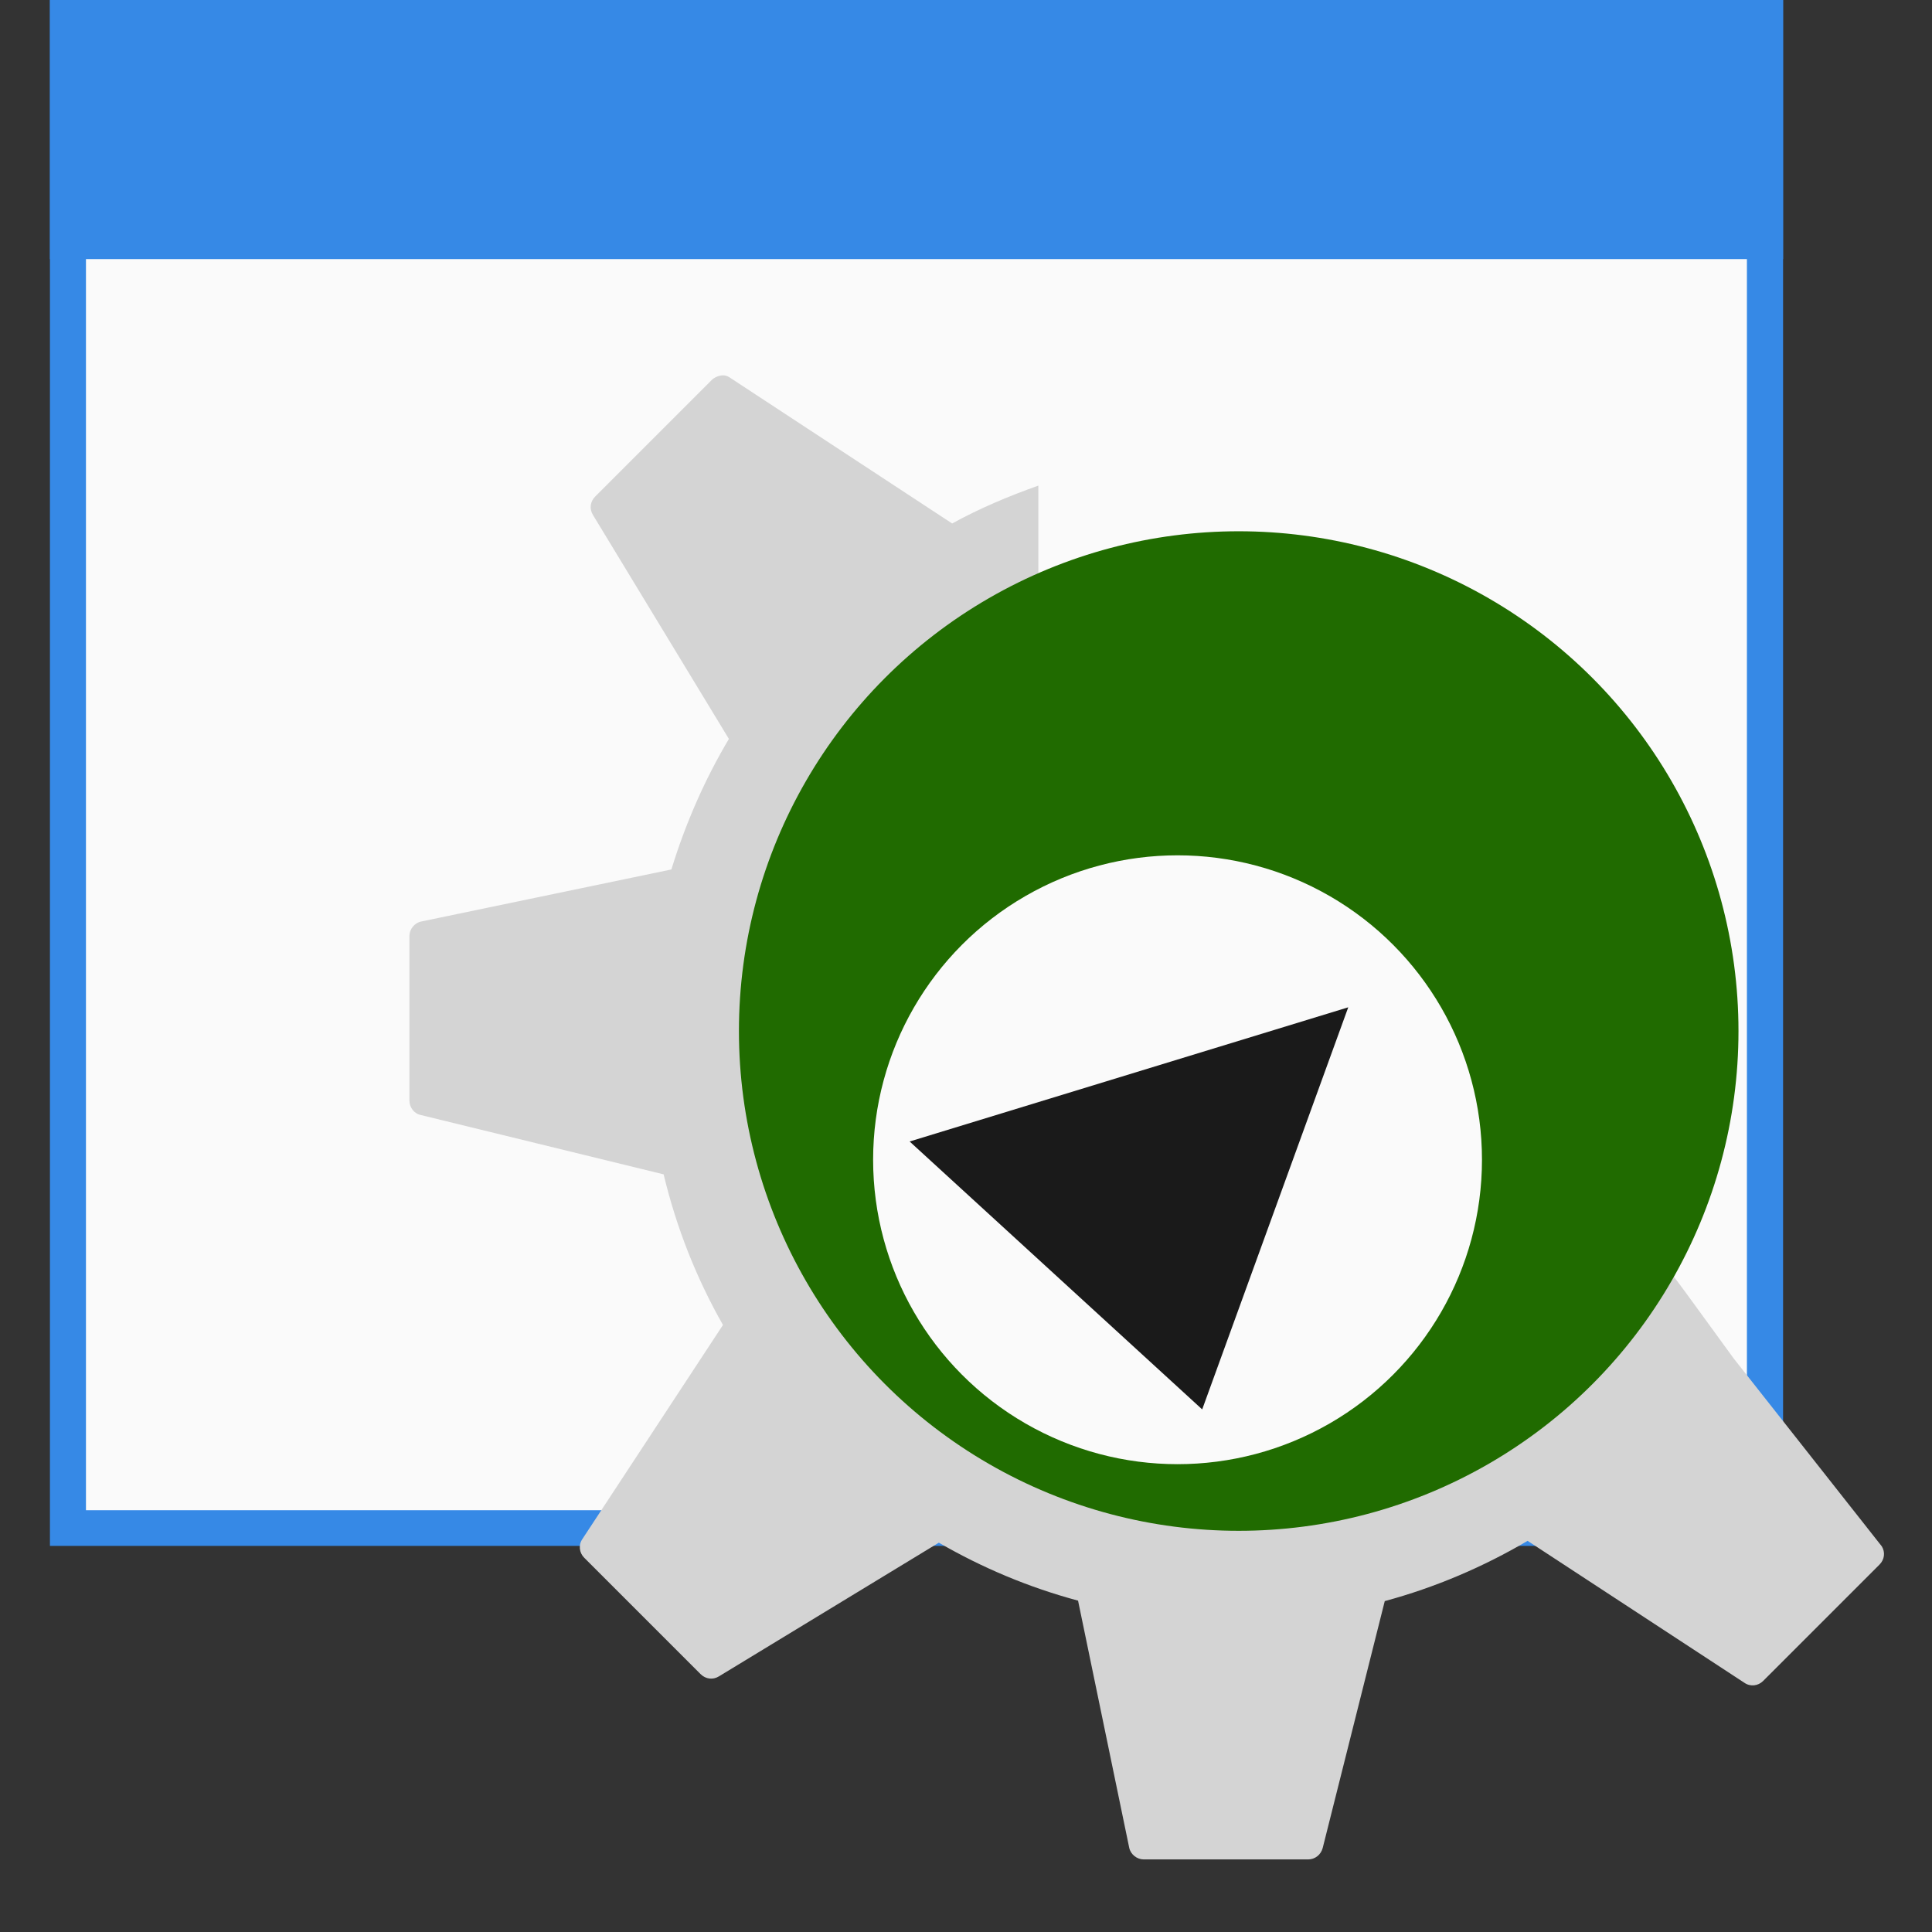 <?xml version="1.0" encoding="UTF-8" standalone="no"?>
<!-- Created with Inkscape (http://www.inkscape.org/) -->

<svg
   xmlns:dc="http://purl.org/dc/elements/1.1/"
   xmlns:cc="http://creativecommons.org/ns#"
   xmlns:rdf="http://www.w3.org/1999/02/22-rdf-syntax-ns#"
   xmlns:svg="http://www.w3.org/2000/svg"
   xmlns="http://www.w3.org/2000/svg"
   xmlns:sodipodi="http://sodipodi.sourceforge.net/DTD/sodipodi-0.dtd"
   xmlns:inkscape="http://www.inkscape.org/namespaces/inkscape"
   width="16"
   height="16"
   viewBox="0 0 4.233 4.233"
   version="1.1"
   id="svg8"
   inkscape:version="0.92.1 r15371"
   sodipodi:docname="kdevdesigner.svg"
   inkscape:export-filename="/home/john/Nextcloud/Q4OS Stuff/desktop-profiler.png"
   inkscape:export-xdpi="96"
   inkscape:export-ydpi="96">
  <rect x="0" y="0" width="4.233" height="4.233" fill="#333333" stroke="none"/>
  <defs
     id="defs2">
    <style
       id="current-color-scheme"
       type="text/css">
   .ColorScheme-Text { color:#5c616c; } .ColorScheme-Highlight { color:#5294e2; } .ColorScheme-ButtonBackground { color:#d3dae3; }
  </style>
  </defs>
  <sodipodi:namedview
     id="base"
     pagecolor="#ffffff"
     bordercolor="#666666"
     borderopacity="1.0"
     inkscape:pageopacity="0.0"
     inkscape:pageshadow="2"
     inkscape:zoom="33.875"
     inkscape:cx="8"
     inkscape:cy="8"
     inkscape:document-units="mm"
     inkscape:current-layer="layer1"
     showgrid="false"
     units="px"
     inkscape:window-width="1366"
     inkscape:window-height="703"
     inkscape:window-x="-3"
     inkscape:window-y="-4"
     inkscape:window-maximized="1"
     fit-margin-top="0"
     fit-margin-left="0"
     fit-margin-right="0"
     fit-margin-bottom="0" />
  <g
     inkscape:label="Layer 1"
     inkscape:groupmode="layer"
     id="layer1"
     transform="translate(-6.6757202e-7,-292.767)">
    <g
       id="g4929"
       transform="matrix(0.299,0,0,0.296,-0.128,209.495)">
      <rect
         y="281.125"
         x="0.794"
         height="11.642"
         width="12.7"
         id="rect4909"
         style="opacity:1;fill:#3689e6;fill-opacity:1;stroke:none;stroke-width:0.267;stroke-opacity:1" />
      <rect
         y="281.39"
         x="1.058"
         height="11.113"
         width="12.171"
         id="rect4909-5"
         style="opacity:1;fill:#fafafa;fill-opacity:1;stroke:none;stroke-width:0.255;stroke-opacity:1" />
      <rect
         y="281.125"
         x="0.794"
         height="2.117"
         width="12.7"
         id="rect4907"
         style="opacity:1;fill:#3689e6;fill-opacity:1;stroke:none;stroke-width:0.285;stroke-opacity:1" />
    </g>
    <path
       style="fill:#d4d4d4;fill-opacity:1;stroke-width:0.04"
       d="m 1.579,293.59 c -0.007,10e-4 -0.014,0.004 -0.02,0.01 l -0.255,0.255 c -0.011,0.011 -0.013,0.027 -0.005,0.04 l 0.298,0.491 c -0.053,0.089 -0.095,0.185 -0.126,0.286 l -0.548,0.114 c -0.015,0.003 -0.026,0.017 -0.026,0.032 v 0.36 c 0,0.015 0.01,0.029 0.025,0.032 l 0.532,0.13 c 0.028,0.117 0.072,0.228 0.13,0.33 l -0.308,0.469 c -0.009,0.013 -0.007,0.03 0.004,0.041 l 0.255,0.255 c 0.011,0.011 0.027,0.013 0.04,0.005 l 0.482,-0.293 c 0.095,0.055 0.197,0.098 0.305,0.127 l 0.112,0.541 c 0.003,0.015 0.017,0.026 0.032,0.026 h 0.36 c 0.015,0 0.028,-0.01 0.032,-0.025 L 3.034,296.275 c 0.111,-0.03 0.216,-0.075 0.313,-0.132 l 0.475,0.311 c 0.013,0.009 0.03,0.007 0.041,-0.004 l 0.255,-0.255 c 0.011,-0.011 0.013,-0.027 0.005,-0.04 l -0.324,-0.411 c -0.146,-0.2 -0.128,-0.179 -0.181,-0.236 -0.171,0.334 -0.518,0.563 -0.92,0.563 -0.57,0 -1.032,-0.462 -1.032,-1.032 0,-0.419 0.25,-0.78 0.609,-0.942 v -0.266 c -0.065,0.023 -0.129,0.05 -0.189,0.083 -4.4e-5,-4e-5 -9.08e-5,-1.5e-4 -2.563e-4,-3.1e-4 l -0.486,-0.319 c -0.007,-0.005 -0.014,-0.006 -0.021,-0.005 z"
       id="path5692_2_-3"
       inkscape:connector-curvature="0"
       sodipodi:nodetypes="cccccccssccccccccccsscccccccccssccccccc" />
    <ellipse
       style="opacity:1;fill:#206b00;fill-opacity:1;stroke-width:0.053"
       id="path5219-3"
       cx="2.714"
       cy="295.026"
       rx="1.095"
       ry="1.095" />
    <ellipse
       style="opacity:1;fill:#fafafa;fill-opacity:1;stroke-width:0.053"
       id="path5219-3-6"
       cx="2.58"
       cy="295.308"
       rx="0.667"
       ry="0.667" />
    <path
       style="fill:#1a1a1a;fill-opacity:1;stroke-width:0.053"
       d="m 1.993,295.268 0.641,0.587 0.32,-0.881 z"
       id="path4661"
       inkscape:connector-curvature="0"
       sodipodi:nodetypes="cccc" />
  </g>
</svg>
